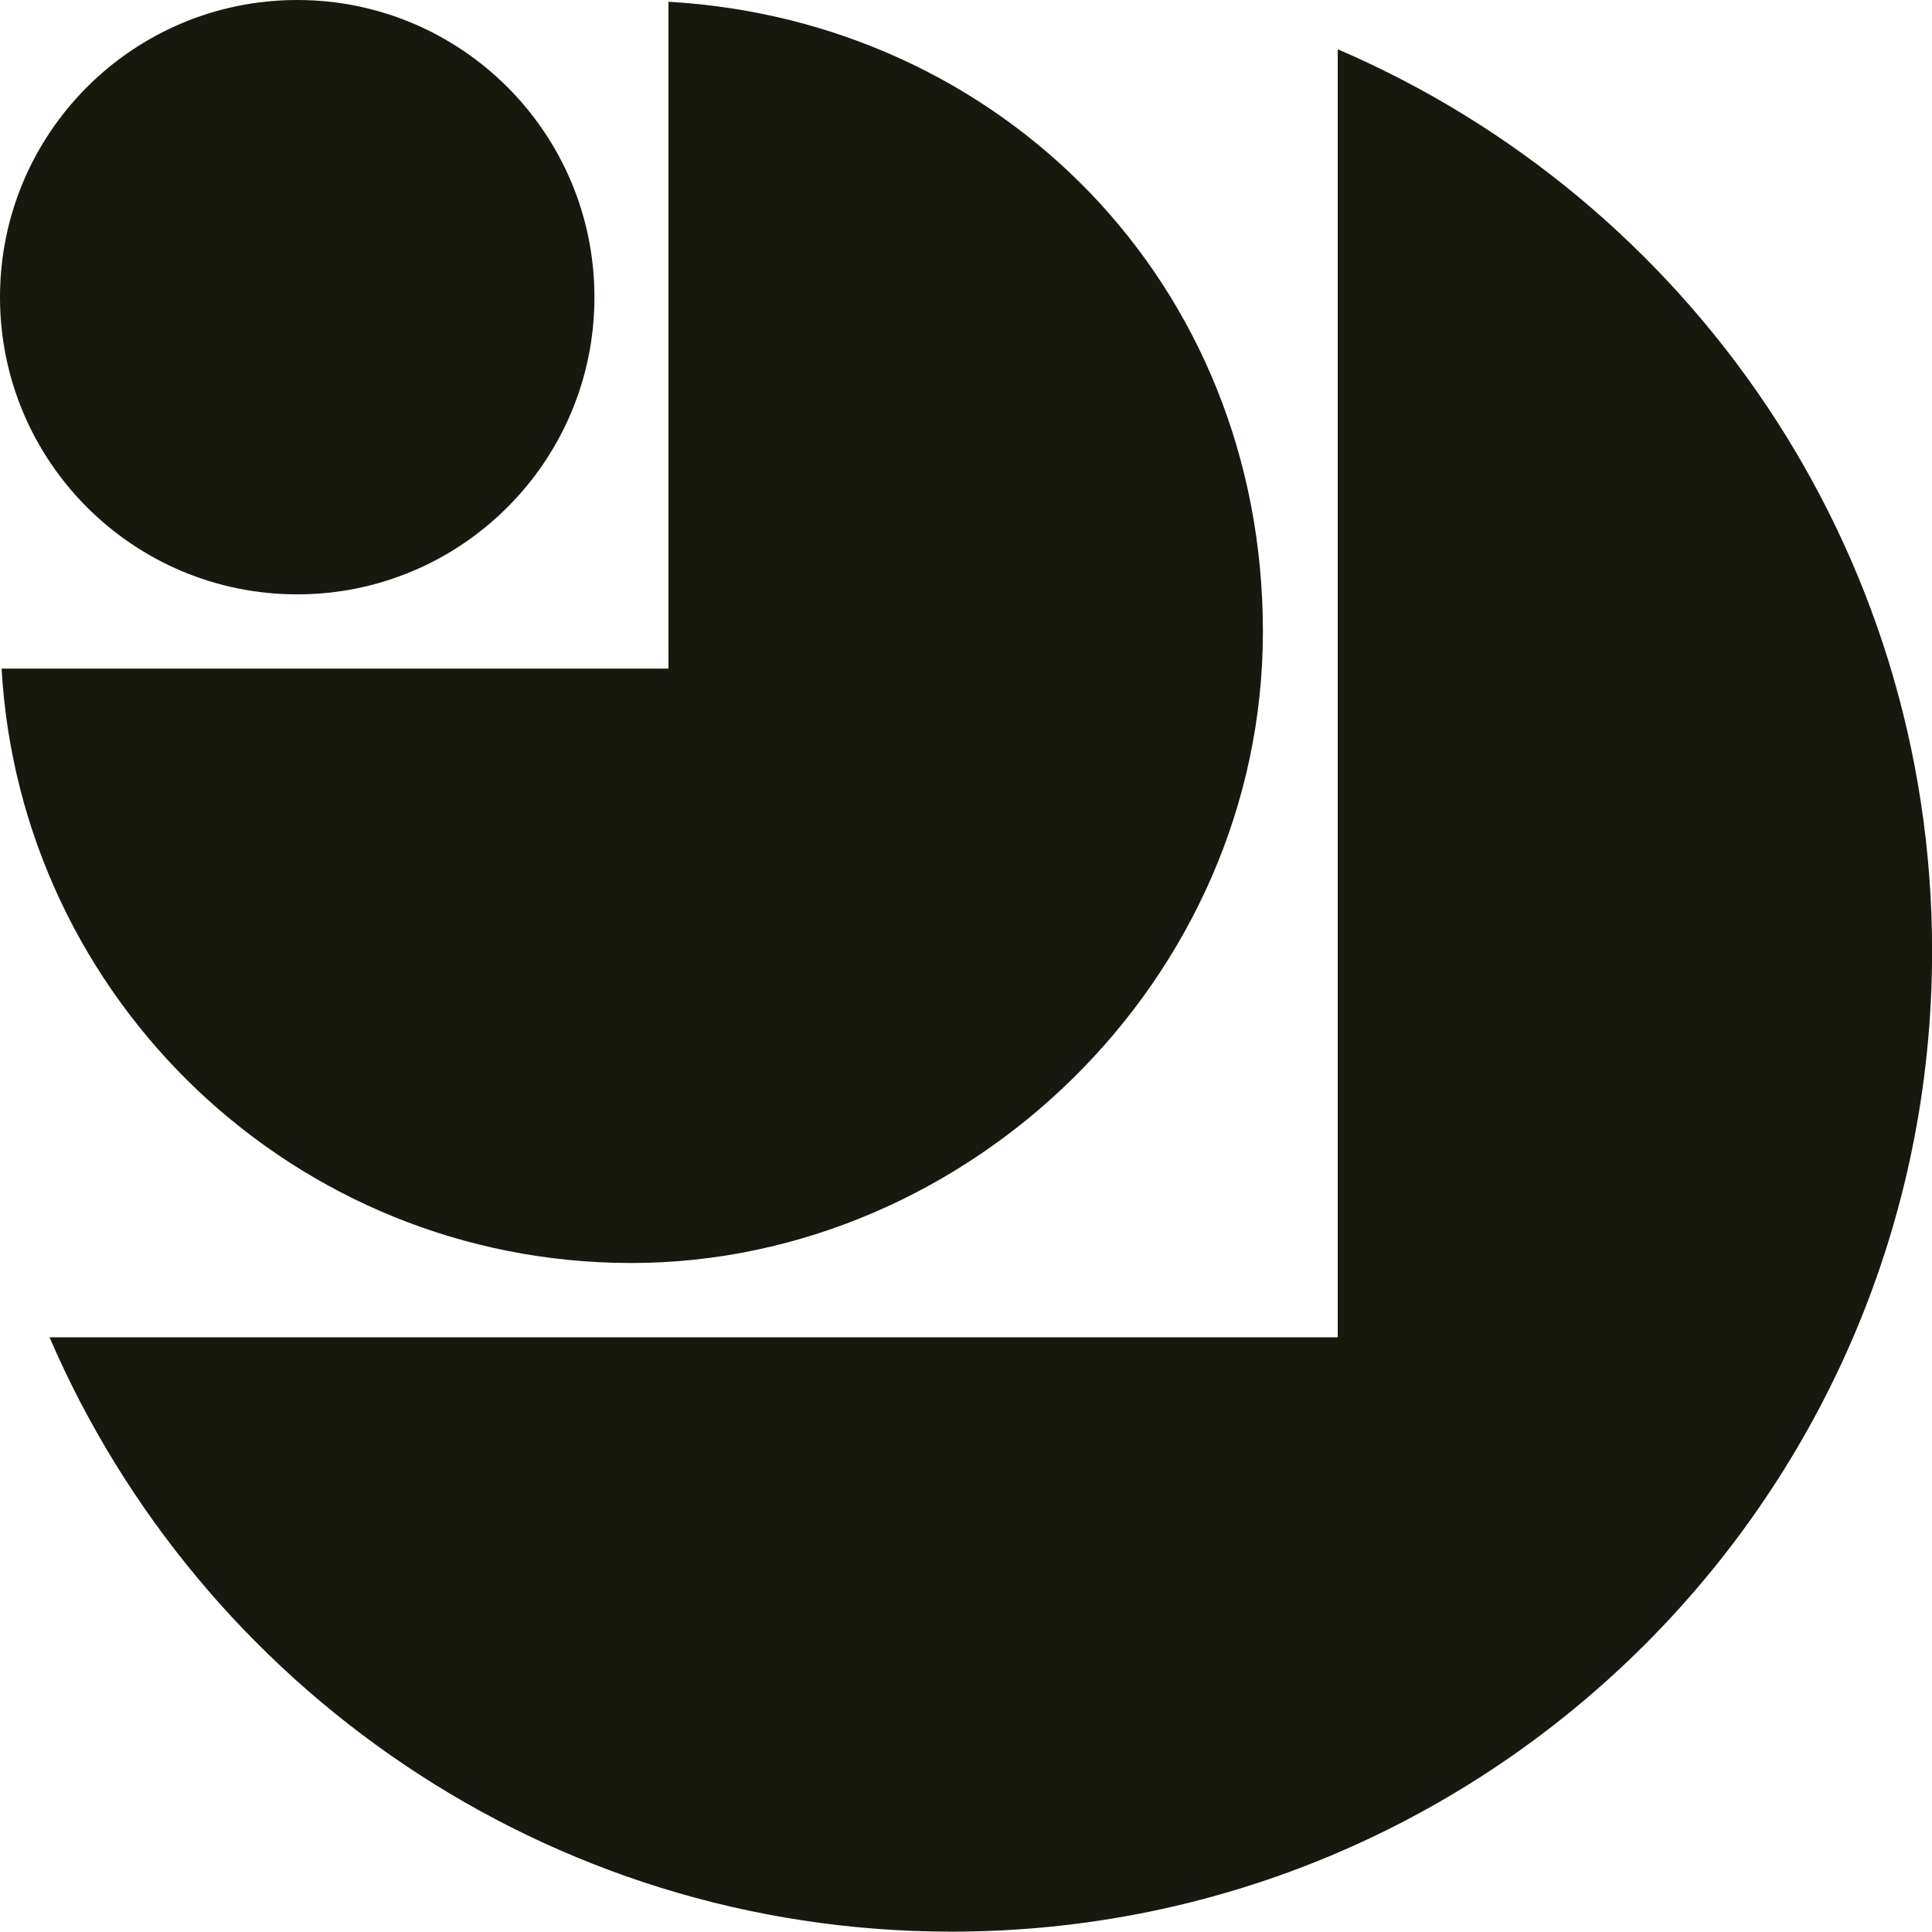 <svg xmlns:xlink="http://www.w3.org/1999/xlink" width="22" height="22" viewBox="0 0 22 22" fill="currentColor" xmlns="http://www.w3.org/2000/svg" class="header_logo__9b1Md bg-moonlight/80 lg:bg-transparent"><path d="M15.233 0.561V15.228H0.564C2.276 19.202 6.231 21.996 10.835 21.996C17.004 21.996 22.001 16.998 22.001 10.831C22.001 6.227 19.217 2.273 15.233 0.561Z" fill="#17190F"></path><path d="M7.612 0.02V7.614H0.018C0.234 11.391 3.362 14.382 7.189 14.382C11.016 14.382 14.381 11.165 14.381 7.191C14.381 3.217 11.39 0.236 7.612 0.02Z" fill="#17190F"></path><path d="M3.384 6.768C5.253 6.768 6.769 5.253 6.769 3.384C6.769 1.515 5.253 0 3.384 0C1.515 0 0 1.515 0 3.384C0 5.253 1.515 6.768 3.384 6.768Z" fill="#17190F"></path></svg>
